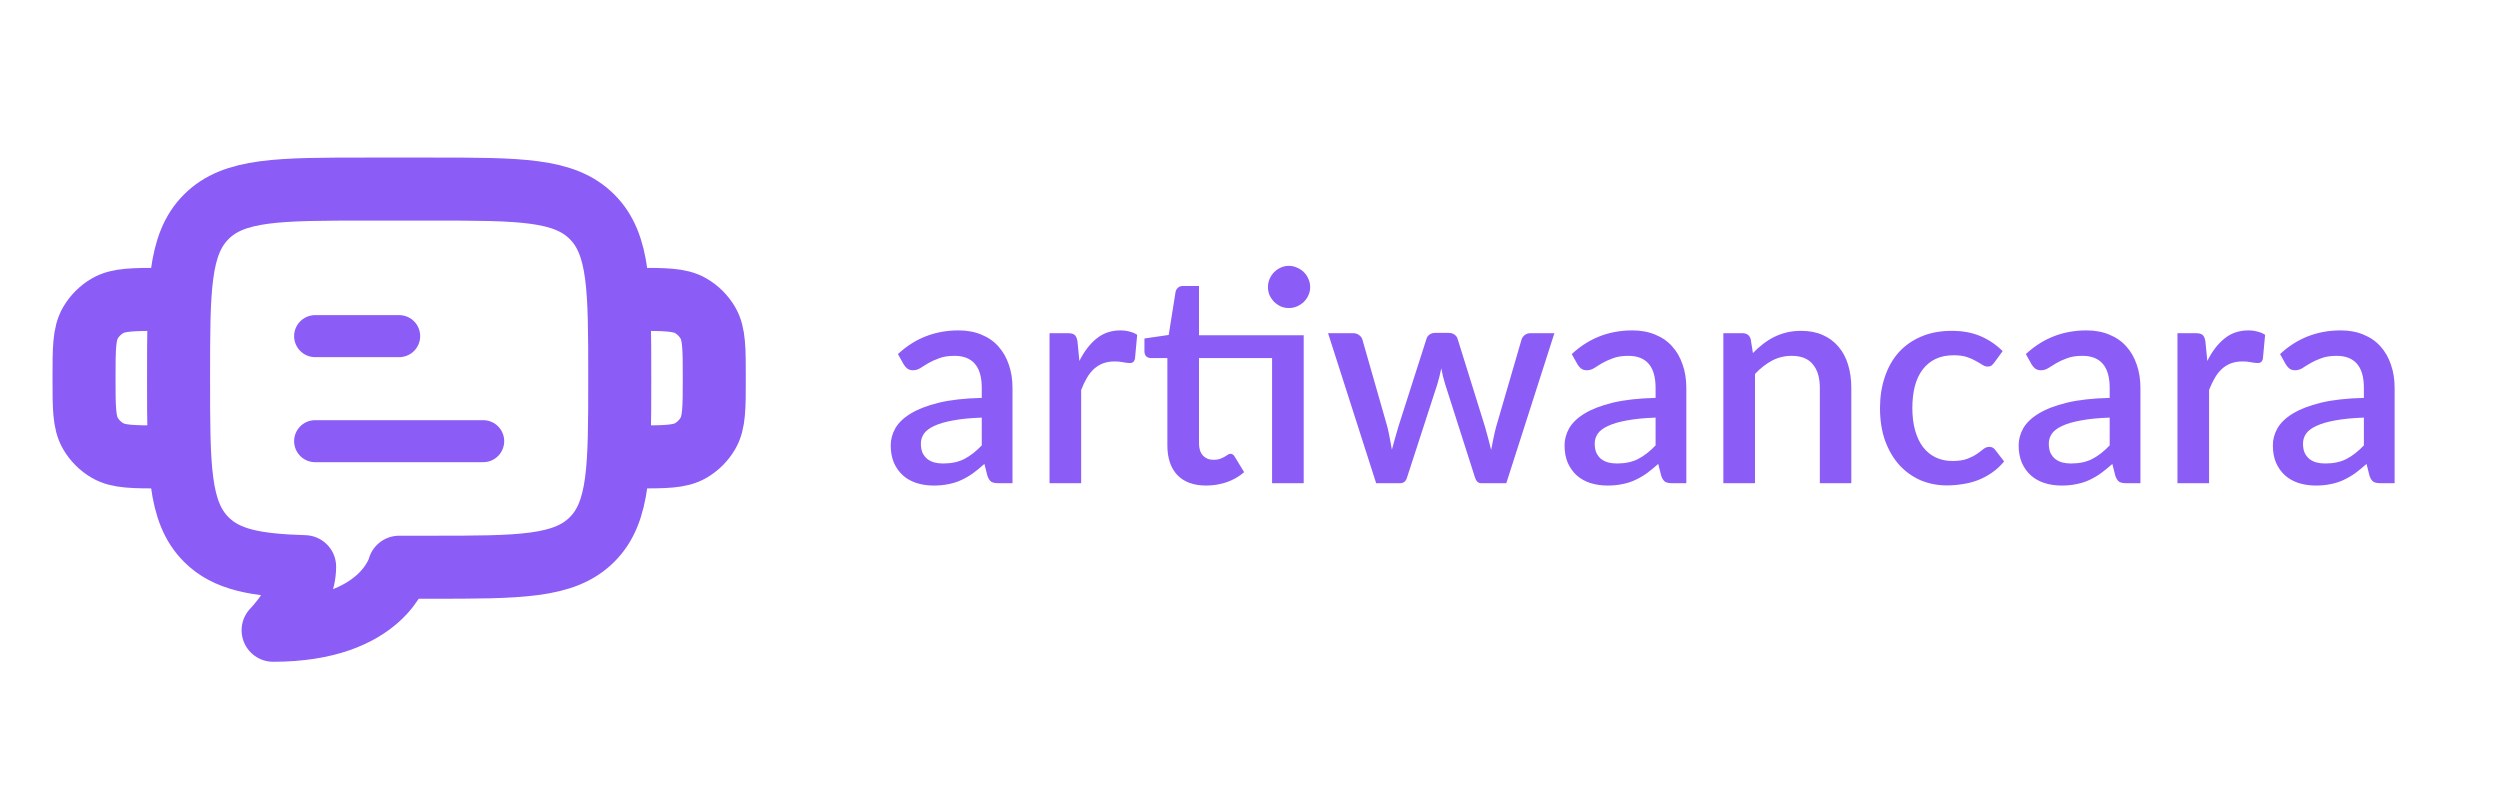 <svg width="119" height="38" viewBox="0 0 119 38" fill="none" xmlns="http://www.w3.org/2000/svg">
<path d="M29.5 14.25H30.25C31.652 14.25 32.353 14.25 32.875 14.552C33.217 14.749 33.501 15.033 33.699 15.375C34 15.897 34 16.598 34 18C34 19.402 34 20.103 33.699 20.625C33.501 20.967 33.217 21.251 32.875 21.448C32.353 21.75 31.652 21.75 30.25 21.75H29.5M8.5 14.25H7.75C6.348 14.25 5.647 14.25 5.125 14.552C4.783 14.749 4.499 15.033 4.301 15.375C4 15.897 4 16.598 4 18C4 19.402 4 20.103 4.301 20.625C4.499 20.967 4.783 21.251 5.125 21.448C5.647 21.75 6.348 21.75 7.75 21.75H8.5M17.5 9H20.5C24.742 9 26.864 9 28.181 10.319C29.5 11.636 29.5 13.758 29.5 18C29.5 22.242 29.5 24.364 28.181 25.681C26.864 27 24.742 27 20.5 27H19C19 27 18.25 30 13 30C13 30 14.5 28.486 14.5 26.974C12.171 26.904 10.78 26.645 9.819 25.681C8.5 24.364 8.5 22.242 8.5 18C8.5 13.758 8.5 11.636 9.819 10.319C11.136 9 13.258 9 17.5 9Z" stroke="#8B5CF6" stroke-width="3" stroke-linecap="round" stroke-linejoin="round"/>
<path d="M23 21H15M19 16H15" stroke="#8B5CF6" stroke-width="2" stroke-linecap="round" stroke-linejoin="round"/>
<path d="M46.732 19.878C46.195 19.897 45.743 19.941 45.374 20.011C45.005 20.076 44.707 20.163 44.478 20.27C44.249 20.373 44.084 20.496 43.981 20.641C43.883 20.786 43.834 20.944 43.834 21.117C43.834 21.285 43.86 21.43 43.911 21.551C43.967 21.668 44.042 21.766 44.135 21.845C44.233 21.92 44.345 21.976 44.471 22.013C44.602 22.046 44.744 22.062 44.898 22.062C45.29 22.062 45.626 21.99 45.906 21.845C46.191 21.696 46.466 21.481 46.732 21.201V19.878ZM42.742 16.854C43.549 16.103 44.511 15.727 45.626 15.727C46.037 15.727 46.401 15.795 46.718 15.93C47.04 16.061 47.308 16.247 47.523 16.49C47.742 16.733 47.908 17.022 48.02 17.358C48.137 17.689 48.195 18.058 48.195 18.464V23H47.523C47.378 23 47.269 22.979 47.194 22.937C47.119 22.89 47.056 22.799 47.005 22.664L46.858 22.083C46.676 22.246 46.496 22.393 46.319 22.524C46.142 22.65 45.957 22.757 45.766 22.846C45.579 22.935 45.376 23 45.157 23.042C44.942 23.089 44.704 23.112 44.443 23.112C44.154 23.112 43.883 23.072 43.631 22.993C43.384 22.914 43.169 22.795 42.987 22.636C42.805 22.473 42.66 22.272 42.553 22.034C42.45 21.796 42.399 21.516 42.399 21.194C42.399 20.919 42.471 20.65 42.616 20.389C42.765 20.128 43.008 19.894 43.344 19.689C43.685 19.479 44.13 19.306 44.681 19.171C45.236 19.036 45.92 18.959 46.732 18.94V18.464C46.732 17.951 46.622 17.568 46.403 17.316C46.184 17.064 45.862 16.938 45.437 16.938C45.148 16.938 44.905 16.975 44.709 17.05C44.513 17.12 44.343 17.197 44.198 17.281C44.053 17.365 43.925 17.444 43.813 17.519C43.701 17.589 43.582 17.624 43.456 17.624C43.353 17.624 43.265 17.598 43.19 17.547C43.12 17.491 43.062 17.423 43.015 17.344L42.742 16.854ZM51.379 17.183C51.603 16.73 51.874 16.376 52.191 16.119C52.508 15.858 52.889 15.727 53.332 15.727C53.486 15.727 53.631 15.746 53.766 15.783C53.901 15.816 54.023 15.867 54.13 15.937L54.025 17.071C54.006 17.15 53.976 17.206 53.934 17.239C53.897 17.267 53.845 17.281 53.78 17.281C53.71 17.281 53.61 17.269 53.479 17.246C53.348 17.218 53.211 17.204 53.066 17.204C52.856 17.204 52.669 17.234 52.506 17.295C52.347 17.356 52.203 17.444 52.072 17.561C51.946 17.678 51.834 17.82 51.736 17.988C51.638 18.156 51.547 18.347 51.463 18.562V23H49.958V15.86H50.833C50.992 15.86 51.101 15.89 51.162 15.951C51.223 16.007 51.265 16.107 51.288 16.252L51.379 17.183ZM62.056 23H60.551V17.043H57.072V21.096C57.072 21.353 57.135 21.549 57.261 21.684C57.387 21.819 57.555 21.887 57.765 21.887C57.882 21.887 57.982 21.873 58.066 21.845C58.15 21.812 58.222 21.78 58.283 21.747C58.344 21.71 58.395 21.677 58.437 21.649C58.484 21.616 58.528 21.6 58.57 21.6C58.654 21.6 58.722 21.647 58.773 21.74L59.221 22.475C58.988 22.68 58.712 22.839 58.395 22.951C58.078 23.058 57.751 23.112 57.415 23.112C56.822 23.112 56.365 22.946 56.043 22.615C55.726 22.279 55.567 21.808 55.567 21.201V17.043H54.783C54.699 17.043 54.627 17.017 54.566 16.966C54.505 16.91 54.475 16.828 54.475 16.721V16.112L55.63 15.944L55.959 13.879C55.982 13.8 56.022 13.737 56.078 13.69C56.134 13.639 56.209 13.613 56.302 13.613H57.072V15.958H62.056V23ZM62.364 13.669C62.364 13.804 62.336 13.933 62.28 14.054C62.229 14.171 62.156 14.276 62.063 14.369C61.97 14.458 61.86 14.53 61.734 14.586C61.613 14.637 61.484 14.663 61.349 14.663C61.214 14.663 61.085 14.637 60.964 14.586C60.847 14.53 60.742 14.458 60.649 14.369C60.56 14.276 60.488 14.171 60.432 14.054C60.381 13.933 60.355 13.804 60.355 13.669C60.355 13.529 60.381 13.398 60.432 13.277C60.488 13.151 60.56 13.044 60.649 12.955C60.742 12.862 60.847 12.789 60.964 12.738C61.085 12.682 61.214 12.654 61.349 12.654C61.484 12.654 61.613 12.682 61.734 12.738C61.86 12.789 61.97 12.862 62.063 12.955C62.156 13.044 62.229 13.151 62.28 13.277C62.336 13.398 62.364 13.529 62.364 13.669ZM73.989 15.86L71.7 23H70.503C70.363 23 70.265 22.909 70.209 22.727L68.788 18.282C68.751 18.156 68.716 18.03 68.683 17.904C68.655 17.778 68.629 17.654 68.606 17.533C68.555 17.785 68.492 18.037 68.417 18.289L66.975 22.727C66.924 22.909 66.814 23 66.646 23H65.505L63.216 15.86H64.406C64.523 15.86 64.618 15.89 64.693 15.951C64.772 16.007 64.824 16.075 64.847 16.154L66.037 20.312C66.084 20.503 66.123 20.69 66.156 20.872C66.193 21.049 66.226 21.227 66.254 21.404C66.301 21.227 66.35 21.049 66.401 20.872C66.452 20.69 66.506 20.503 66.562 20.312L67.899 16.133C67.922 16.049 67.969 15.981 68.039 15.93C68.114 15.874 68.202 15.846 68.305 15.846H68.963C69.07 15.846 69.161 15.874 69.236 15.93C69.311 15.981 69.36 16.049 69.383 16.133L70.685 20.312C70.741 20.503 70.792 20.69 70.839 20.872C70.89 21.054 70.937 21.236 70.979 21.418C71.012 21.241 71.047 21.061 71.084 20.879C71.121 20.697 71.166 20.508 71.217 20.312L72.428 16.154C72.456 16.07 72.507 16 72.582 15.944C72.657 15.888 72.748 15.86 72.855 15.86H73.989ZM78.806 19.878C78.27 19.897 77.817 19.941 77.448 20.011C77.08 20.076 76.781 20.163 76.552 20.27C76.324 20.373 76.158 20.496 76.055 20.641C75.957 20.786 75.908 20.944 75.908 21.117C75.908 21.285 75.934 21.43 75.985 21.551C76.041 21.668 76.116 21.766 76.209 21.845C76.307 21.92 76.419 21.976 76.545 22.013C76.676 22.046 76.818 22.062 76.972 22.062C77.364 22.062 77.7 21.99 77.98 21.845C78.265 21.696 78.54 21.481 78.806 21.201V19.878ZM74.816 16.854C75.624 16.103 76.585 15.727 77.7 15.727C78.111 15.727 78.475 15.795 78.792 15.93C79.114 16.061 79.383 16.247 79.597 16.49C79.817 16.733 79.982 17.022 80.094 17.358C80.211 17.689 80.269 18.058 80.269 18.464V23H79.597C79.453 23 79.343 22.979 79.268 22.937C79.194 22.89 79.131 22.799 79.079 22.664L78.932 22.083C78.75 22.246 78.571 22.393 78.393 22.524C78.216 22.65 78.032 22.757 77.84 22.846C77.654 22.935 77.451 23 77.231 23.042C77.017 23.089 76.779 23.112 76.517 23.112C76.228 23.112 75.957 23.072 75.705 22.993C75.458 22.914 75.243 22.795 75.061 22.636C74.879 22.473 74.735 22.272 74.627 22.034C74.525 21.796 74.473 21.516 74.473 21.194C74.473 20.919 74.546 20.65 74.69 20.389C74.84 20.128 75.082 19.894 75.418 19.689C75.759 19.479 76.205 19.306 76.755 19.171C77.311 19.036 77.994 18.959 78.806 18.94V18.464C78.806 17.951 78.697 17.568 78.477 17.316C78.258 17.064 77.936 16.938 77.511 16.938C77.222 16.938 76.979 16.975 76.783 17.05C76.587 17.12 76.417 17.197 76.272 17.281C76.128 17.365 75.999 17.444 75.887 17.519C75.775 17.589 75.656 17.624 75.53 17.624C75.428 17.624 75.339 17.598 75.264 17.547C75.194 17.491 75.136 17.423 75.089 17.344L74.816 16.854ZM83.439 16.805C83.593 16.646 83.752 16.504 83.915 16.378C84.083 16.247 84.261 16.135 84.447 16.042C84.634 15.949 84.832 15.876 85.042 15.825C85.252 15.774 85.481 15.748 85.728 15.748C86.12 15.748 86.463 15.813 86.757 15.944C87.056 16.075 87.306 16.259 87.506 16.497C87.712 16.735 87.866 17.022 87.968 17.358C88.071 17.689 88.122 18.056 88.122 18.457V23H86.624V18.457C86.624 17.976 86.512 17.603 86.288 17.337C86.069 17.071 85.733 16.938 85.28 16.938C84.944 16.938 84.632 17.015 84.342 17.169C84.058 17.323 83.789 17.533 83.537 17.799V23H82.032V15.86H82.942C83.148 15.86 83.278 15.956 83.334 16.147L83.439 16.805ZM94.927 17.26C94.88 17.321 94.836 17.367 94.794 17.4C94.752 17.433 94.691 17.449 94.612 17.449C94.533 17.449 94.449 17.421 94.36 17.365C94.276 17.309 94.173 17.248 94.052 17.183C93.935 17.113 93.793 17.05 93.625 16.994C93.457 16.938 93.247 16.91 92.995 16.91C92.668 16.91 92.381 16.968 92.134 17.085C91.891 17.202 91.686 17.37 91.518 17.589C91.355 17.804 91.231 18.067 91.147 18.38C91.068 18.688 91.028 19.036 91.028 19.423C91.028 19.824 91.072 20.181 91.161 20.494C91.25 20.807 91.376 21.07 91.539 21.285C91.707 21.5 91.908 21.663 92.141 21.775C92.379 21.887 92.645 21.943 92.939 21.943C93.228 21.943 93.464 21.908 93.646 21.838C93.828 21.768 93.98 21.691 94.101 21.607C94.222 21.523 94.325 21.446 94.409 21.376C94.498 21.306 94.591 21.271 94.689 21.271C94.81 21.271 94.904 21.318 94.969 21.411L95.396 21.964C95.223 22.174 95.032 22.351 94.822 22.496C94.612 22.641 94.39 22.76 94.157 22.853C93.924 22.942 93.681 23.005 93.429 23.042C93.177 23.084 92.923 23.105 92.666 23.105C92.223 23.105 91.807 23.023 91.42 22.86C91.037 22.692 90.701 22.452 90.412 22.139C90.127 21.822 89.901 21.437 89.733 20.984C89.57 20.527 89.488 20.006 89.488 19.423C89.488 18.896 89.563 18.408 89.712 17.96C89.861 17.507 90.078 17.118 90.363 16.791C90.652 16.464 91.009 16.21 91.434 16.028C91.859 15.841 92.349 15.748 92.904 15.748C93.422 15.748 93.877 15.832 94.269 16C94.666 16.168 95.018 16.406 95.326 16.714L94.927 17.26ZM100.421 19.878C99.885 19.897 99.432 19.941 99.064 20.011C98.695 20.076 98.396 20.163 98.168 20.27C97.939 20.373 97.773 20.496 97.671 20.641C97.573 20.786 97.523 20.944 97.523 21.117C97.523 21.285 97.549 21.43 97.6 21.551C97.656 21.668 97.731 21.766 97.825 21.845C97.922 21.92 98.034 21.976 98.16 22.013C98.291 22.046 98.433 22.062 98.588 22.062C98.98 22.062 99.316 21.99 99.596 21.845C99.88 21.696 100.155 21.481 100.421 21.201V19.878ZM96.431 16.854C97.239 16.103 98.2 15.727 99.316 15.727C99.726 15.727 100.09 15.795 100.407 15.93C100.729 16.061 100.998 16.247 101.212 16.49C101.432 16.733 101.597 17.022 101.709 17.358C101.826 17.689 101.884 18.058 101.884 18.464V23H101.212C101.068 23 100.958 22.979 100.883 22.937C100.809 22.89 100.746 22.799 100.694 22.664L100.547 22.083C100.365 22.246 100.186 22.393 100.008 22.524C99.831 22.65 99.647 22.757 99.456 22.846C99.269 22.935 99.066 23 98.847 23.042C98.632 23.089 98.394 23.112 98.132 23.112C97.843 23.112 97.573 23.072 97.32 22.993C97.073 22.914 96.859 22.795 96.677 22.636C96.495 22.473 96.35 22.272 96.243 22.034C96.14 21.796 96.088 21.516 96.088 21.194C96.088 20.919 96.161 20.65 96.305 20.389C96.455 20.128 96.698 19.894 97.034 19.689C97.374 19.479 97.82 19.306 98.371 19.171C98.926 19.036 99.609 18.959 100.421 18.94V18.464C100.421 17.951 100.312 17.568 100.092 17.316C99.873 17.064 99.551 16.938 99.126 16.938C98.837 16.938 98.594 16.975 98.398 17.05C98.203 17.12 98.032 17.197 97.888 17.281C97.743 17.365 97.615 17.444 97.502 17.519C97.391 17.589 97.272 17.624 97.145 17.624C97.043 17.624 96.954 17.598 96.879 17.547C96.809 17.491 96.751 17.423 96.704 17.344L96.431 16.854ZM105.068 17.183C105.292 16.73 105.563 16.376 105.88 16.119C106.198 15.858 106.578 15.727 107.021 15.727C107.175 15.727 107.32 15.746 107.455 15.783C107.591 15.816 107.712 15.867 107.819 15.937L107.714 17.071C107.696 17.15 107.665 17.206 107.623 17.239C107.586 17.267 107.535 17.281 107.469 17.281C107.399 17.281 107.299 17.269 107.168 17.246C107.038 17.218 106.9 17.204 106.755 17.204C106.545 17.204 106.359 17.234 106.195 17.295C106.037 17.356 105.892 17.444 105.761 17.561C105.635 17.678 105.523 17.82 105.425 17.988C105.327 18.156 105.236 18.347 105.152 18.562V23H103.647V15.86H104.522C104.681 15.86 104.791 15.89 104.851 15.951C104.912 16.007 104.954 16.107 104.977 16.252L105.068 17.183ZM112.521 19.878C111.984 19.897 111.532 19.941 111.163 20.011C110.794 20.076 110.496 20.163 110.267 20.27C110.038 20.373 109.873 20.496 109.77 20.641C109.672 20.786 109.623 20.944 109.623 21.117C109.623 21.285 109.649 21.43 109.7 21.551C109.756 21.668 109.831 21.766 109.924 21.845C110.022 21.92 110.134 21.976 110.26 22.013C110.391 22.046 110.533 22.062 110.687 22.062C111.079 22.062 111.415 21.99 111.695 21.845C111.98 21.696 112.255 21.481 112.521 21.201V19.878ZM108.531 16.854C109.338 16.103 110.3 15.727 111.415 15.727C111.826 15.727 112.19 15.795 112.507 15.93C112.829 16.061 113.097 16.247 113.312 16.49C113.531 16.733 113.697 17.022 113.809 17.358C113.926 17.689 113.984 18.058 113.984 18.464V23H113.312C113.167 23 113.058 22.979 112.983 22.937C112.908 22.89 112.845 22.799 112.794 22.664L112.647 22.083C112.465 22.246 112.285 22.393 112.108 22.524C111.931 22.65 111.746 22.757 111.555 22.846C111.368 22.935 111.165 23 110.946 23.042C110.731 23.089 110.493 23.112 110.232 23.112C109.943 23.112 109.672 23.072 109.42 22.993C109.173 22.914 108.958 22.795 108.776 22.636C108.594 22.473 108.449 22.272 108.342 22.034C108.239 21.796 108.188 21.516 108.188 21.194C108.188 20.919 108.26 20.65 108.405 20.389C108.554 20.128 108.797 19.894 109.133 19.689C109.474 19.479 109.919 19.306 110.47 19.171C111.025 19.036 111.709 18.959 112.521 18.94V18.464C112.521 17.951 112.411 17.568 112.192 17.316C111.973 17.064 111.651 16.938 111.226 16.938C110.937 16.938 110.694 16.975 110.498 17.05C110.302 17.12 110.132 17.197 109.987 17.281C109.842 17.365 109.714 17.444 109.602 17.519C109.49 17.589 109.371 17.624 109.245 17.624C109.142 17.624 109.054 17.598 108.979 17.547C108.909 17.491 108.851 17.423 108.804 17.344L108.531 16.854Z" fill="#8B5CF6"/>
</svg>
